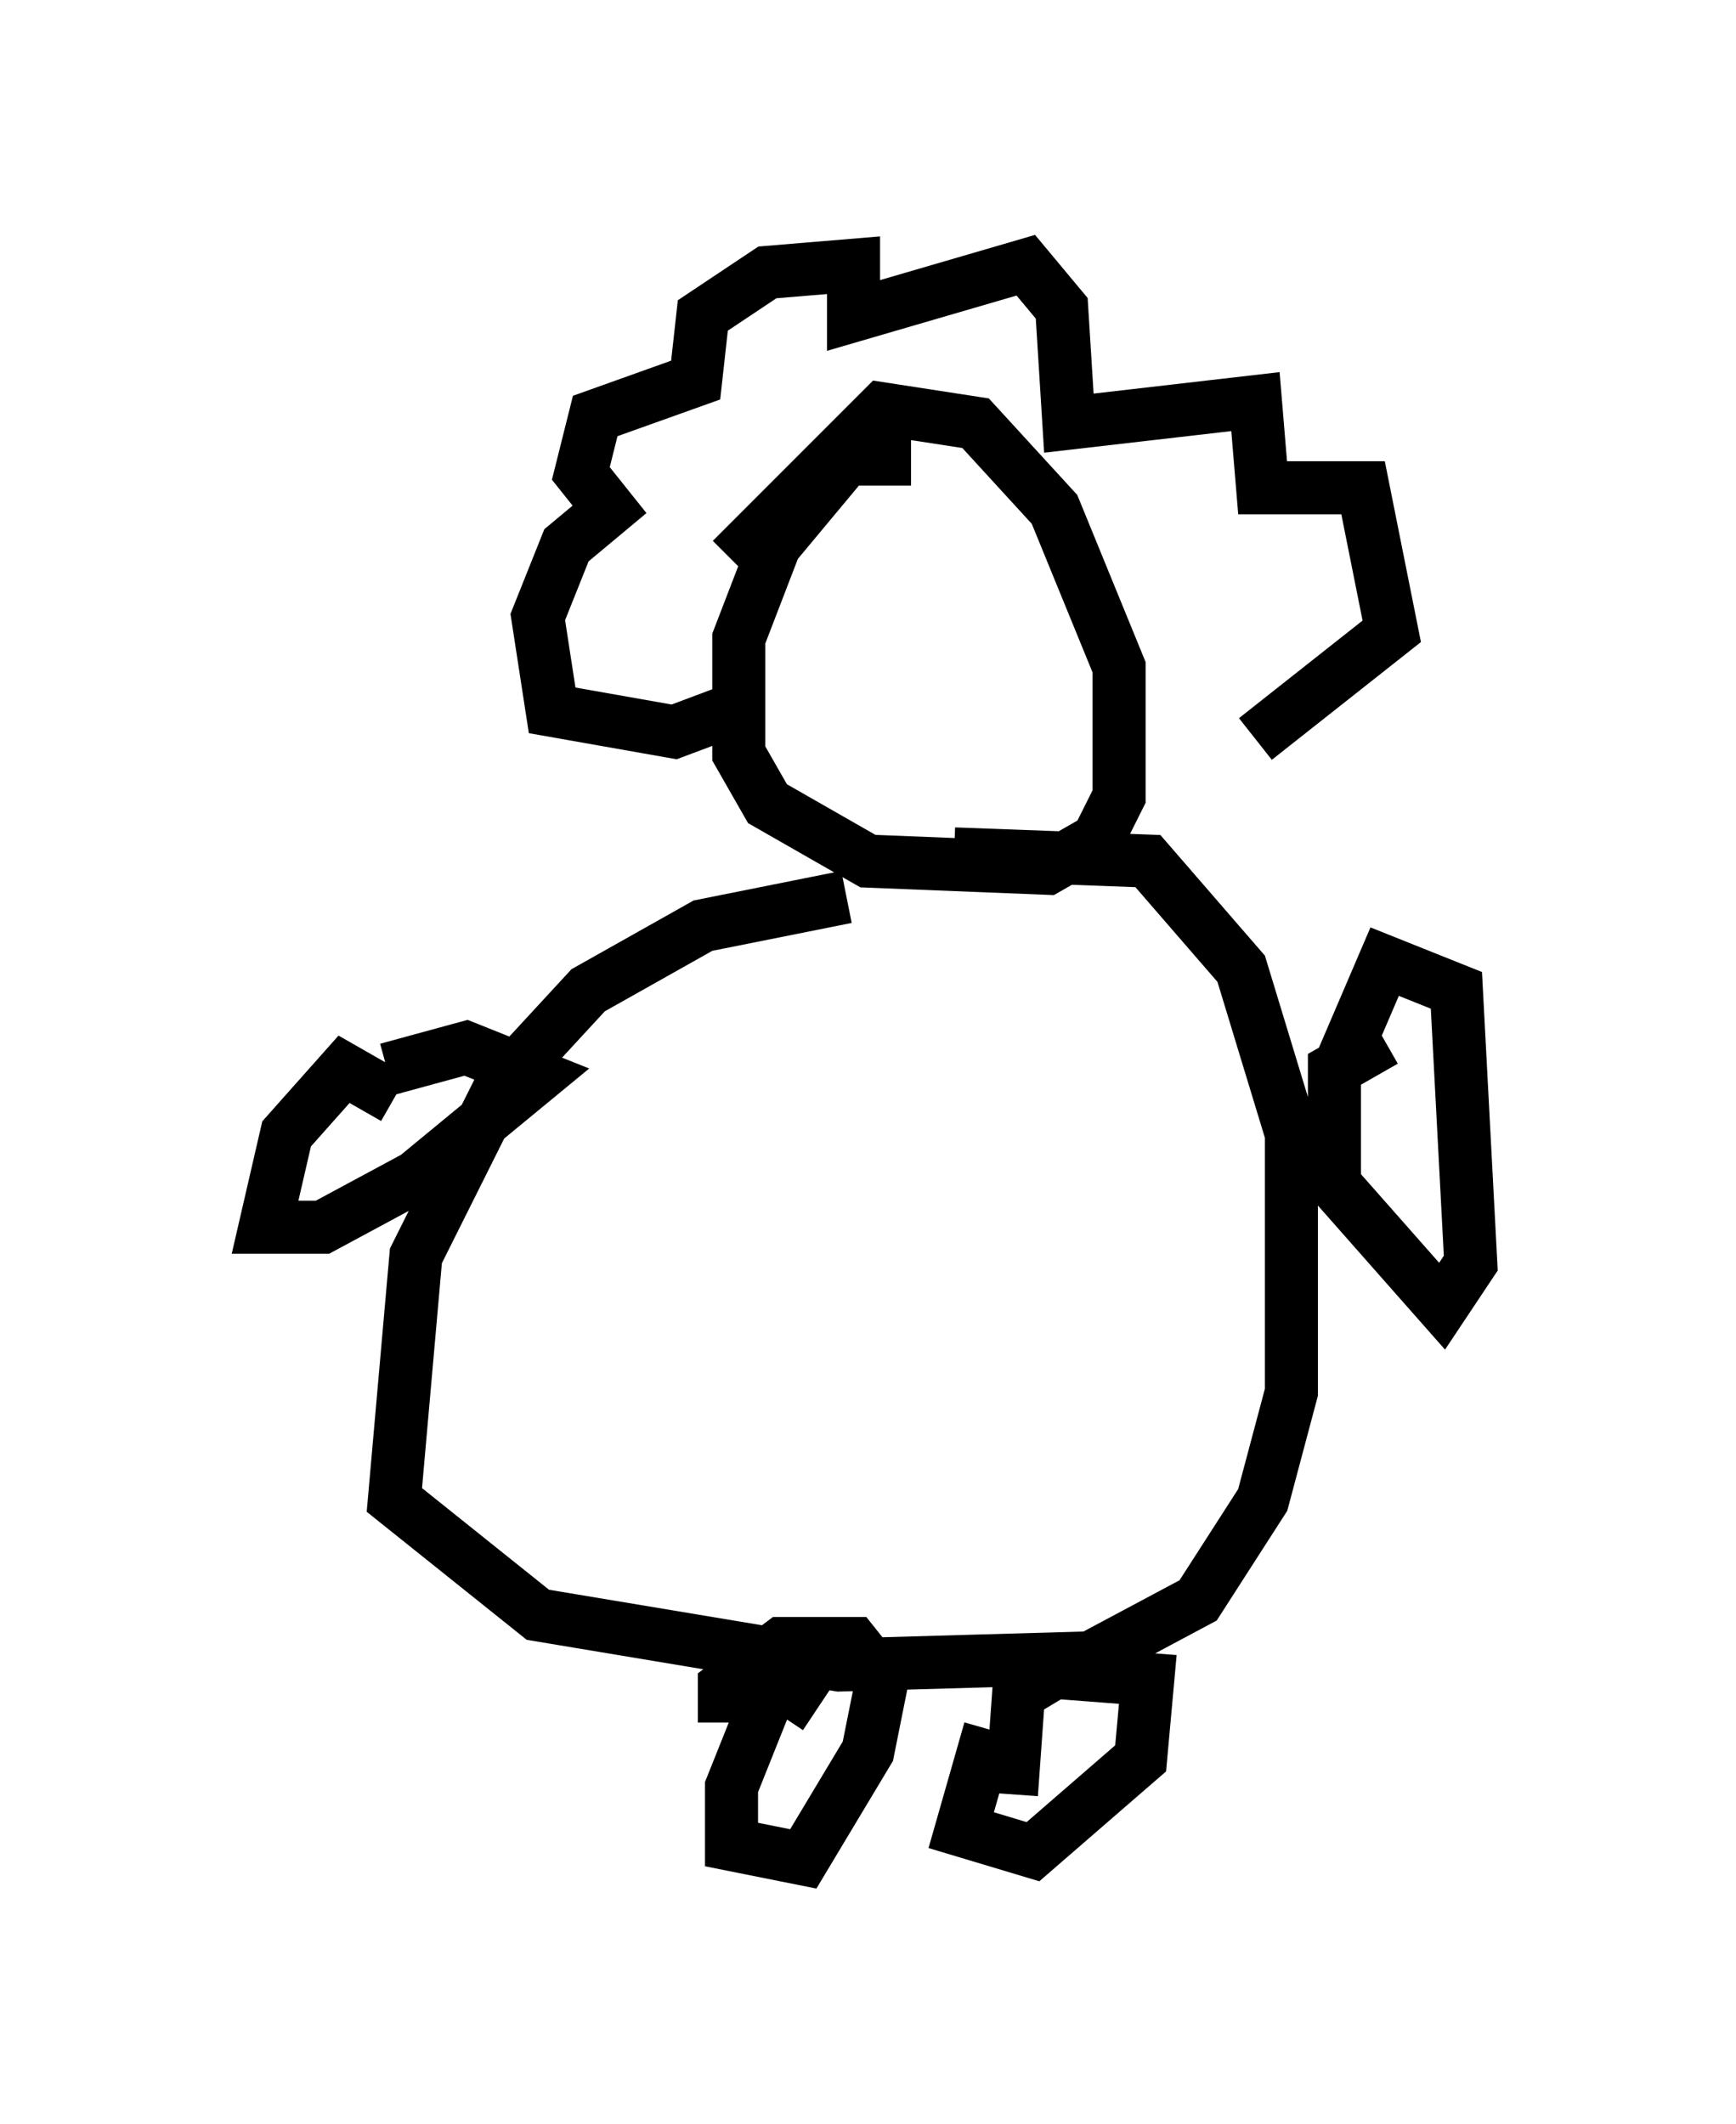 <?xml version="1.0" encoding="utf-8" ?>
<svg baseProfile="full" height="40.04" version="1.1" width="32.733" xmlns="http://www.w3.org/2000/svg" xmlns:ev="http://www.w3.org/2001/xml-events" xmlns:xlink="http://www.w3.org/1999/xlink"><defs /><rect fill="white" height="40.04" width="32.733" x="0" y="0" /><path d="M20.291, 16.908 m-4.33, 0.0 l-2.706, 0.541 -2.165, 1.218 l-1.624, 1.759 -1.624, 3.248 l-0.406, 4.601 2.706, 2.165 l5.683, 0.947 4.736, -0.135 l2.03, -1.083 1.218, -1.894 l0.541, -2.03 0.0, -4.871 l-0.947, -3.112 -1.759, -2.03 l-3.654, -0.135 m-0.812, -7.442 l-1.218, 0.0 -1.353, 1.624 l-0.677, 1.759 0.0, 2.165 l0.541, 0.947 1.894, 1.083 l3.383, 0.135 0.947, -0.541 l0.406, -0.812 0.0, -2.436 l-1.218, -2.977 -1.488, -1.624 l-1.759, -0.271 -2.842, 2.842 m-6.36, 10.149 l-0.947, -0.541 -1.083, 1.218 l-0.406, 1.759 1.083, 0.0 l1.759, -0.947 2.3, -1.894 l-1.353, -0.541 -1.488, 0.406 m18.809, -0.541 l-0.947, 0.541 0.0, 2.165 l2.03, 2.3 0.541, -0.812 l-0.271, -5.142 -1.353, -0.541 l-0.812, 1.894 m-11.502, -6.631 l-1.083, 0.406 -2.3, -0.406 l-0.271, -1.759 0.541, -1.353 l0.812, -0.677 -0.541, -0.677 l0.271, -1.083 1.894, -0.677 l0.135, -1.218 1.218, -0.812 l1.624, -0.135 0.0, 0.947 l3.248, -0.947 0.677, 0.812 l0.135, 2.165 3.518, -0.406 l0.135, 1.624 1.894, 0.0 l0.541, 2.706 -2.571, 2.03 m-8.254, 18.268 l-0.812, -0.541 -0.812, 2.03 l0.0, 1.083 1.353, 0.271 l1.218, -2.03 0.271, -1.353 l-0.541, -0.677 -1.353, 0.0 l-1.083, 0.812 0.0, 0.677 m5.007, 0.135 l-0.541, 1.894 1.353, 0.406 l2.03, -1.759 0.135, -1.488 l-1.759, -0.135 -0.677, 0.406 l-0.135, 1.894 " fill="none" stroke="black" stroke-width="1" /></svg>